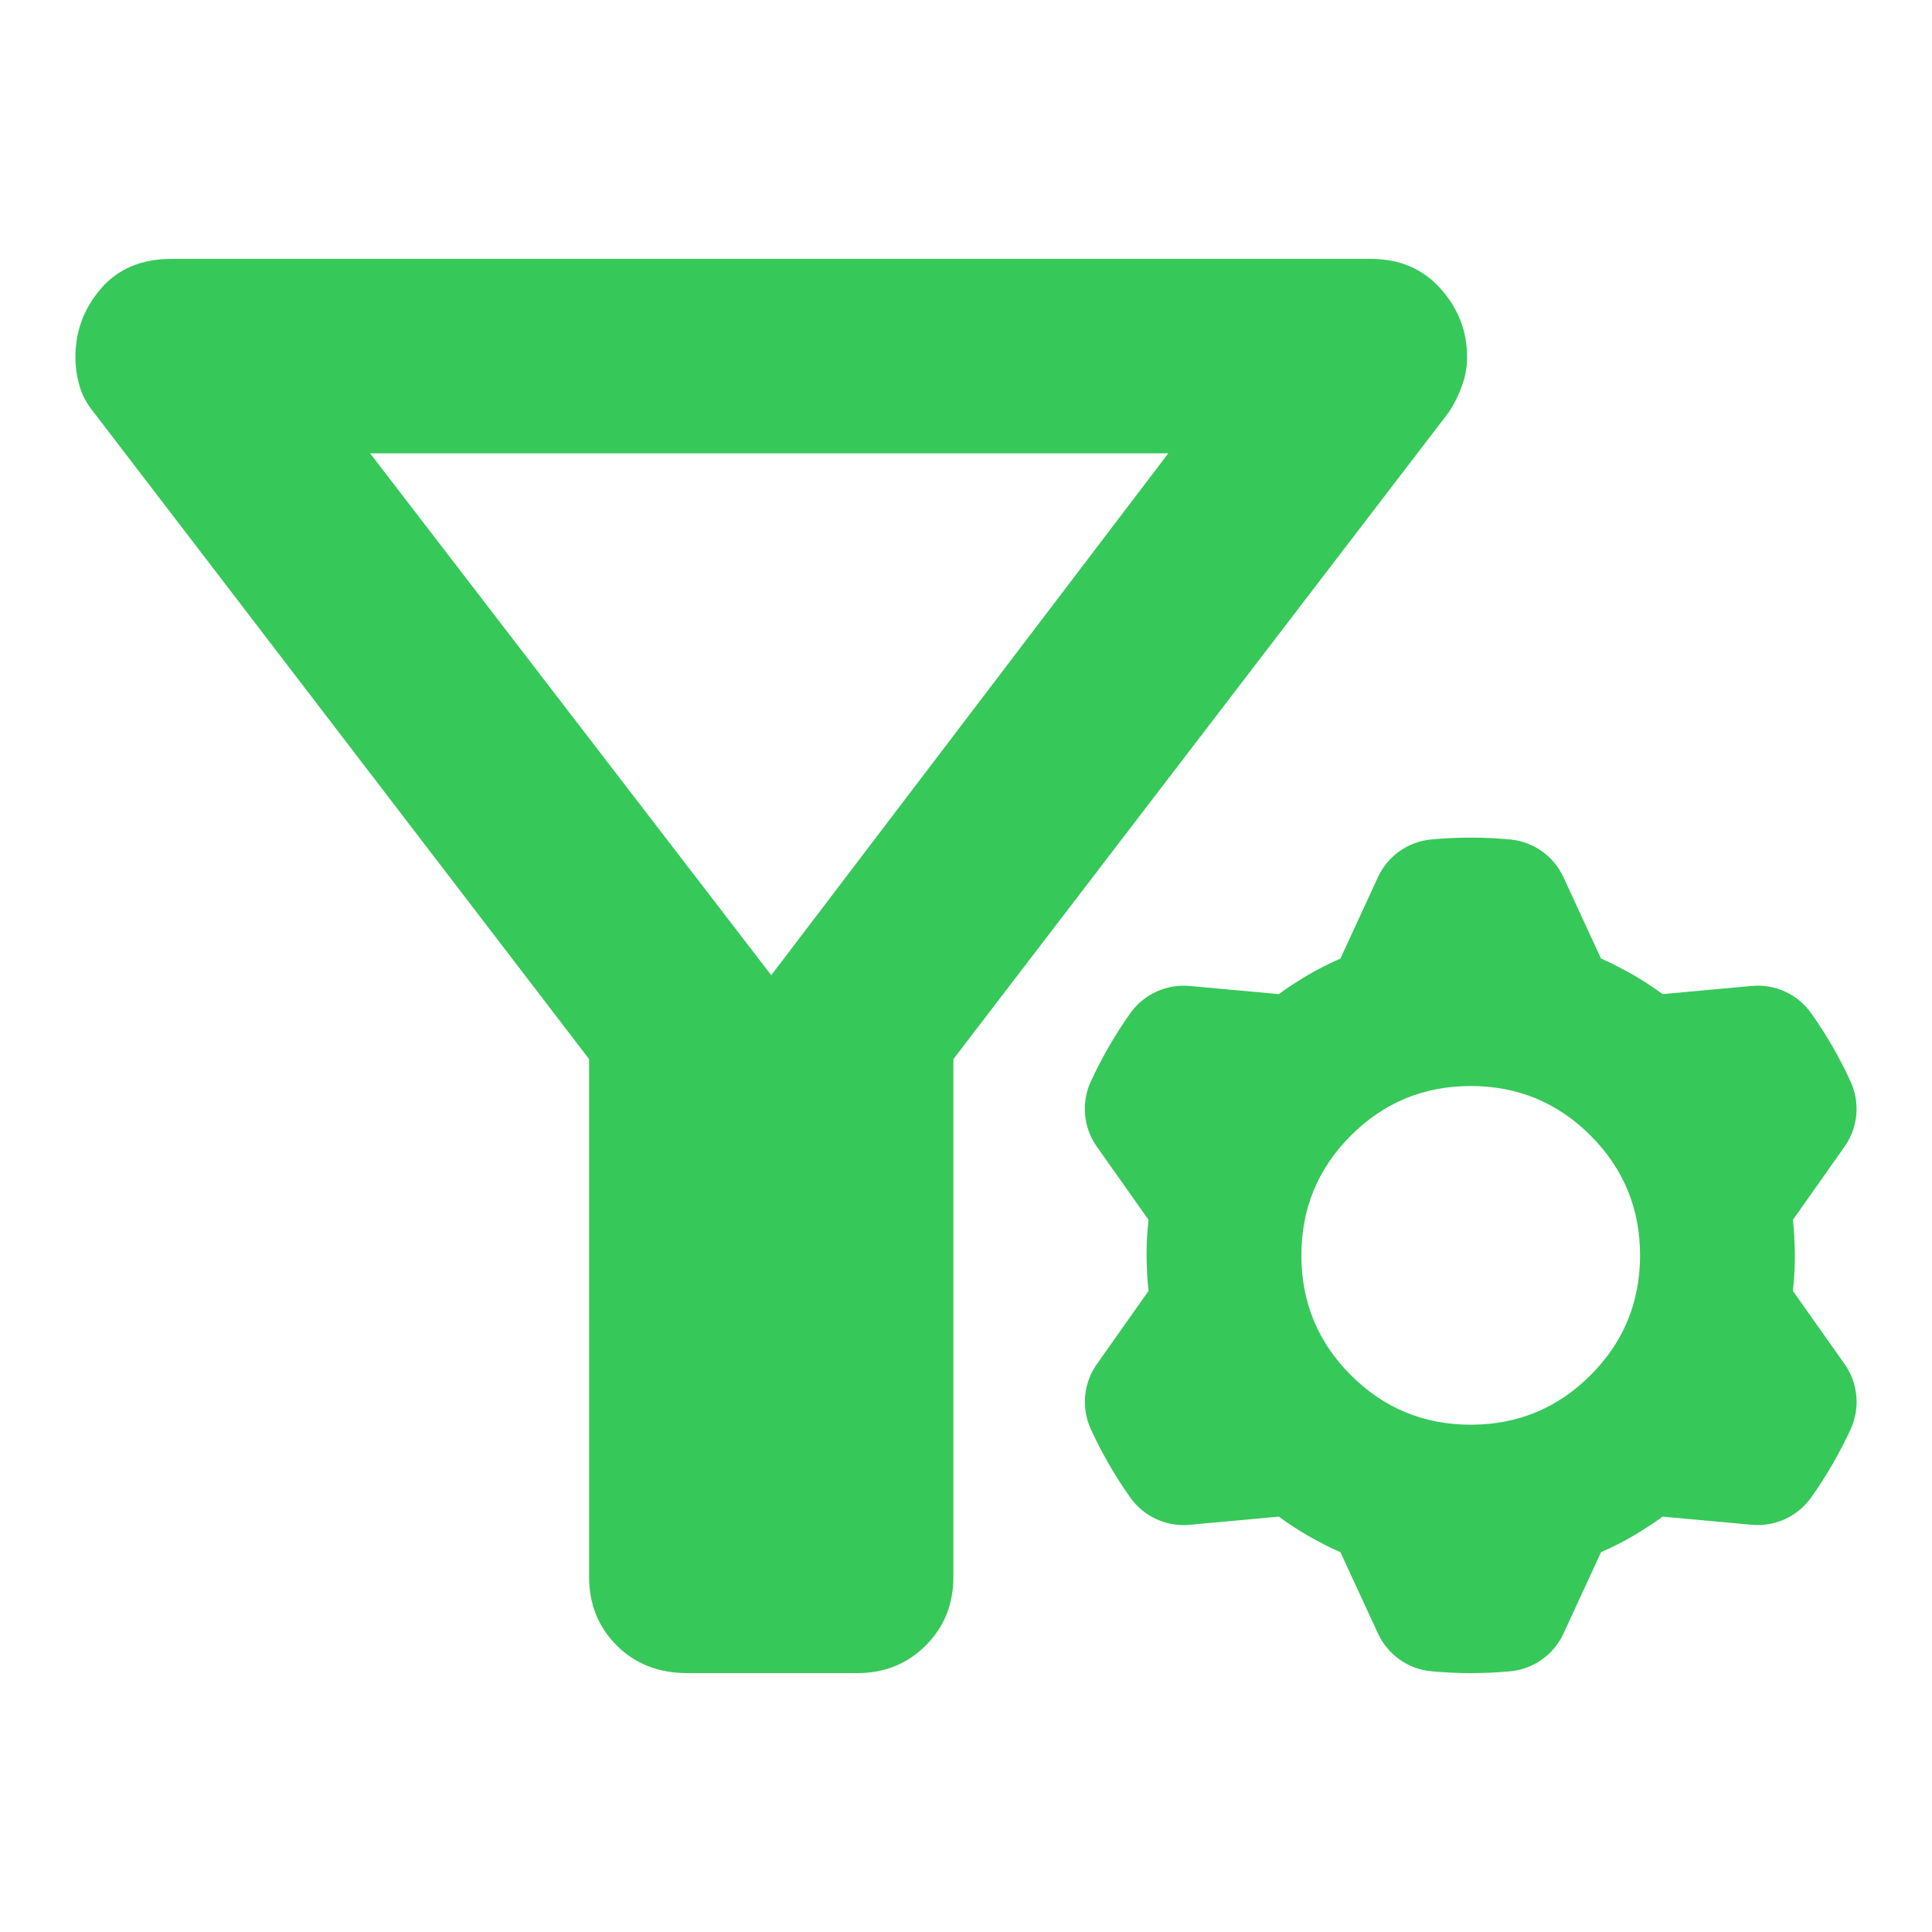 <svg clip-rule="evenodd" fill-rule="evenodd" stroke-linejoin="round" stroke-miterlimit="2" viewBox="0 0 250 250" xmlns="http://www.w3.org/2000/svg"><path fill="rgb(55, 200, 90)" d="m99.798 126.192 51.378-67.533h-103.284zm-23.57 10.858-64.09-83.687c-.884-1.06-1.501-2.207-1.854-3.443-.355-1.237-.529-2.472-.529-3.708 0-3.355 1.102-6.311 3.31-8.872 2.207-2.561 5.252-3.84 9.137-3.84h155.192c3.708 0 6.71 1.279 9.005 3.84s3.443 5.517 3.443 8.872c0 1.236-.221 2.471-.662 3.708-.441 1.236-1.015 2.383-1.721 3.443l-64.091 83.687v67.003c0 3.532-1.191 6.489-3.575 8.872s-5.341 3.575-8.872 3.575h-21.981c-3.707 0-6.753-1.192-9.137-3.575-2.383-2.383-3.575-5.34-3.575-8.872zm65.694 11.317c-1.744-2.469-2.034-5.68-.771-8.426 1.425-3.09 3.13-6.04 5.096-8.815 1.745-2.465 4.669-3.817 7.677-3.543 2.865.261 6.458.588 8.871.808l2.683.245c.564-.413 1.137-.813 1.721-1.198.131-.074.259-.153.385-.236 1.148-.756 2.339-1.444 3.562-2.072l.056-.029c.738-.377 1.487-.732 2.246-1.066l4.859-10.533c1.267-2.745 3.901-4.604 6.912-4.882 3.386-.313 6.795-.31 10.181.005 3.009.28 5.64 2.136 6.908 4.879 1.207 2.611 2.72 5.886 3.735 8.085l1.129 2.446c.64.281 1.273.578 1.899.891.129.076.261.148.396.216 1.229.616 2.42 1.304 3.576 2.049l.052.034c.696.45 1.378.92 2.046 1.411l11.552-1.058c3.011-.275 5.938 1.077 7.683 3.545 1.965 2.777 3.667 5.73 5.087 8.82 1.262 2.746.97 5.952-.771 8.422-1.658 2.35-3.738 5.299-5.134 7.277l-1.554 2.201c.076.695.135 1.391.178 2.089-.001.15.002.301.01.451.081 1.373.081 2.749.014 4.122l-.003.062c-.042.828-.108 1.654-.199 2.478l6.692 9.475c1.744 2.47 2.036 5.68.772 8.426-1.423 3.09-3.129 6.04-5.095 8.816-1.747 2.465-4.67 3.816-7.679 3.542-2.865-.26-6.458-.587-8.87-.808l-2.683-.245c-.563.414-1.137.814-1.72 1.199-.131.074-.259.153-.386.235-1.148.757-2.339 1.445-3.562 2.073l-.056.028c-.737.377-1.486.733-2.245 1.066l-4.86 10.534c-1.266 2.745-3.901 4.603-6.911 4.881-3.387.313-6.795.31-10.182-.005-3.008-.28-5.64-2.136-6.908-4.878-1.206-2.612-2.72-5.887-3.735-8.086l-1.128-2.446c-.641-.281-1.274-.578-1.899-.89-.129-.077-.262-.149-.396-.217-1.23-.615-2.421-1.303-3.576-2.049l-.053-.033c-.695-.451-1.378-.921-2.046-1.412l-11.554 1.058c-3.008.276-5.937-1.077-7.682-3.544-1.965-2.777-3.666-5.73-5.086-8.821-1.263-2.745-.968-5.952.771-8.421 1.657-2.351 3.74-5.299 5.136-7.278l1.553-2.2c-.078-.696-.137-1.392-.177-2.09 0-.15-.005-.3-.009-.451-.084-1.372-.084-2.748-.015-4.121v-.063c.044-.827.108-1.653.201-2.477zm63.893 29.582c4.27-4.27 6.407-9.438 6.407-15.505 0-6.068-2.137-11.235-6.407-15.505s-9.437-6.407-15.505-6.407-11.236 2.137-15.505 6.407c-4.27 4.27-6.407 9.437-6.407 15.505 0 6.067 2.137 11.235 6.407 15.505 4.269 4.269 9.437 6.407 15.505 6.407s11.235-2.138 15.505-6.407z"/></svg>